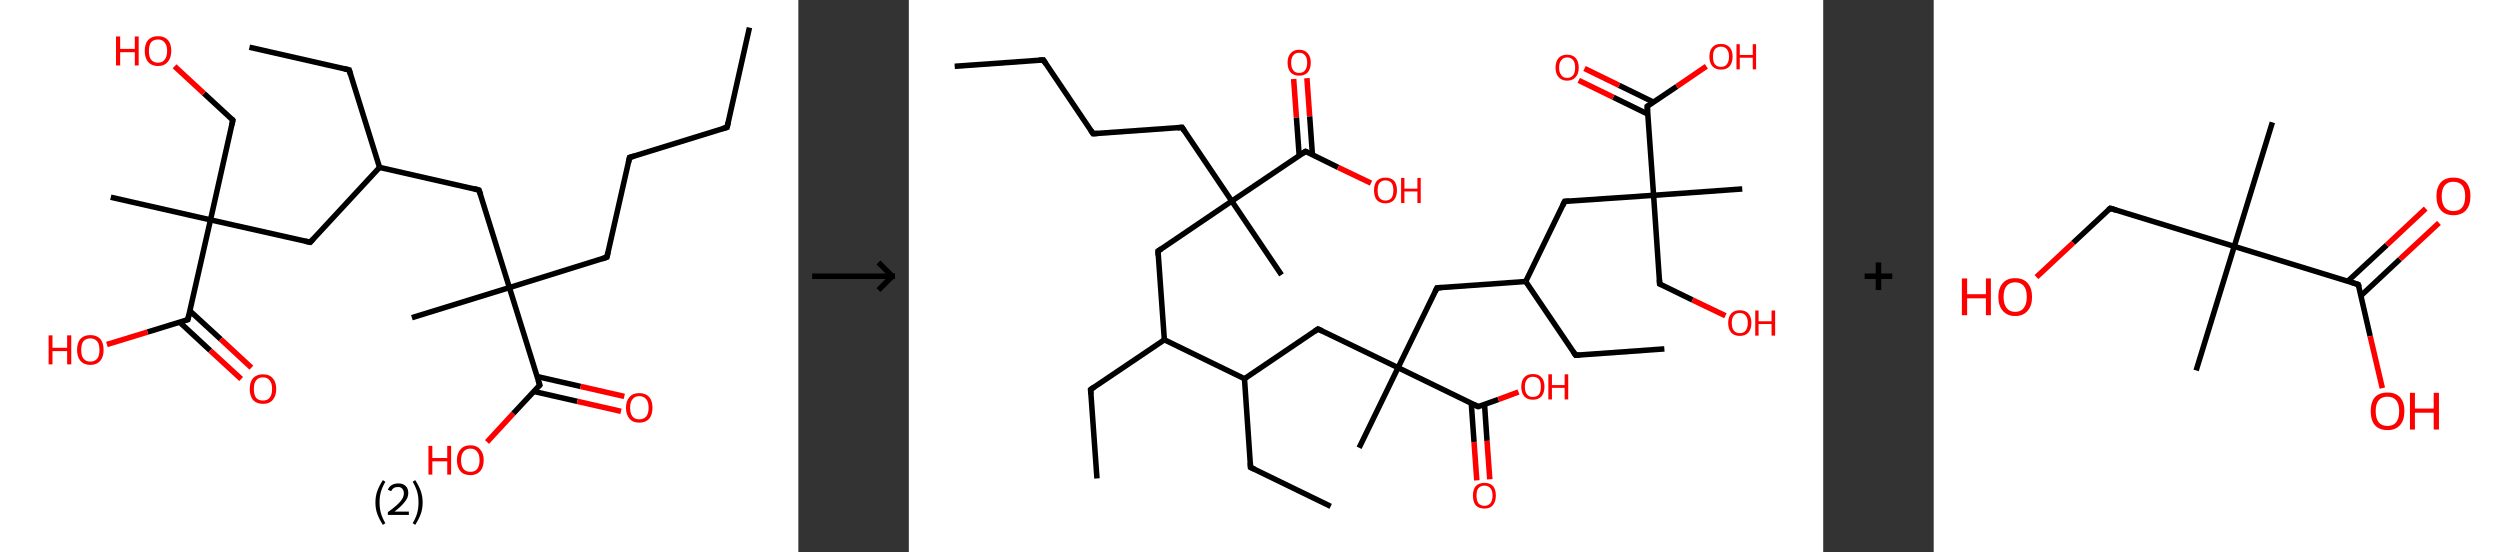 <?xml version='1.0' encoding='ASCII' standalone='yes'?>
<svg xmlns="http://www.w3.org/2000/svg" xmlns:xlink="http://www.w3.org/1999/xlink" version="1.1" width="905.0px" viewBox="0 0 905.0 200.0" height="200.0px">
  <rect x="0" y="0" width="905.0" height="200.0" fill="#333333" stroke="none"/>
  <g>
    <g transform="translate(0, 0) scale(1 1) "><!-- END OF HEADER -->
<rect style="opacity:1.0;fill:#FFFFFF;stroke:none" width="289.0" height="200.0" x="0.0" y="0.0"> </rect>
<path class="bond-0 atom-0 atom-1" d="M 271.3,10.0 L 263.2,46.1" style="fill:none;fill-rule:evenodd;stroke:#000000;stroke-width:2.0px;stroke-linecap:butt;stroke-linejoin:miter;stroke-opacity:1"/>
<path class="bond-1 atom-1 atom-2" d="M 263.2,46.1 L 227.9,57.0" style="fill:none;fill-rule:evenodd;stroke:#000000;stroke-width:2.0px;stroke-linecap:butt;stroke-linejoin:miter;stroke-opacity:1"/>
<path class="bond-2 atom-2 atom-3" d="M 227.9,57.0 L 219.7,93.1" style="fill:none;fill-rule:evenodd;stroke:#000000;stroke-width:2.0px;stroke-linecap:butt;stroke-linejoin:miter;stroke-opacity:1"/>
<path class="bond-3 atom-3 atom-4" d="M 219.7,93.1 L 184.4,104.1" style="fill:none;fill-rule:evenodd;stroke:#000000;stroke-width:2.0px;stroke-linecap:butt;stroke-linejoin:miter;stroke-opacity:1"/>
<path class="bond-4 atom-4 atom-5" d="M 184.4,104.1 L 149.1,115.0" style="fill:none;fill-rule:evenodd;stroke:#000000;stroke-width:2.0px;stroke-linecap:butt;stroke-linejoin:miter;stroke-opacity:1"/>
<path class="bond-5 atom-4 atom-6" d="M 184.4,104.1 L 173.4,68.8" style="fill:none;fill-rule:evenodd;stroke:#000000;stroke-width:2.0px;stroke-linecap:butt;stroke-linejoin:miter;stroke-opacity:1"/>
<path class="bond-6 atom-6 atom-7" d="M 173.4,68.8 L 137.4,60.6" style="fill:none;fill-rule:evenodd;stroke:#000000;stroke-width:2.0px;stroke-linecap:butt;stroke-linejoin:miter;stroke-opacity:1"/>
<path class="bond-7 atom-7 atom-8" d="M 137.4,60.6 L 126.4,25.3" style="fill:none;fill-rule:evenodd;stroke:#000000;stroke-width:2.0px;stroke-linecap:butt;stroke-linejoin:miter;stroke-opacity:1"/>
<path class="bond-8 atom-8 atom-9" d="M 126.4,25.3 L 90.3,17.1" style="fill:none;fill-rule:evenodd;stroke:#000000;stroke-width:2.0px;stroke-linecap:butt;stroke-linejoin:miter;stroke-opacity:1"/>
<path class="bond-9 atom-7 atom-10" d="M 137.4,60.6 L 112.3,87.7" style="fill:none;fill-rule:evenodd;stroke:#000000;stroke-width:2.0px;stroke-linecap:butt;stroke-linejoin:miter;stroke-opacity:1"/>
<path class="bond-10 atom-10 atom-11" d="M 112.3,87.7 L 76.2,79.6" style="fill:none;fill-rule:evenodd;stroke:#000000;stroke-width:2.0px;stroke-linecap:butt;stroke-linejoin:miter;stroke-opacity:1"/>
<path class="bond-11 atom-11 atom-12" d="M 76.2,79.6 L 40.1,71.4" style="fill:none;fill-rule:evenodd;stroke:#000000;stroke-width:2.0px;stroke-linecap:butt;stroke-linejoin:miter;stroke-opacity:1"/>
<path class="bond-12 atom-11 atom-13" d="M 76.2,79.6 L 84.3,43.5" style="fill:none;fill-rule:evenodd;stroke:#000000;stroke-width:2.0px;stroke-linecap:butt;stroke-linejoin:miter;stroke-opacity:1"/>
<path class="bond-13 atom-13 atom-14" d="M 84.3,43.5 L 73.8,33.8" style="fill:none;fill-rule:evenodd;stroke:#000000;stroke-width:2.0px;stroke-linecap:butt;stroke-linejoin:miter;stroke-opacity:1"/>
<path class="bond-13 atom-13 atom-14" d="M 73.8,33.8 L 63.2,24.0" style="fill:none;fill-rule:evenodd;stroke:#FF0000;stroke-width:2.0px;stroke-linecap:butt;stroke-linejoin:miter;stroke-opacity:1"/>
<path class="bond-14 atom-11 atom-15" d="M 76.2,79.6 L 68.0,115.7" style="fill:none;fill-rule:evenodd;stroke:#000000;stroke-width:2.0px;stroke-linecap:butt;stroke-linejoin:miter;stroke-opacity:1"/>
<path class="bond-15 atom-15 atom-16" d="M 65.0,116.6 L 76.1,126.9" style="fill:none;fill-rule:evenodd;stroke:#000000;stroke-width:2.0px;stroke-linecap:butt;stroke-linejoin:miter;stroke-opacity:1"/>
<path class="bond-15 atom-15 atom-16" d="M 76.1,126.9 L 87.3,137.2" style="fill:none;fill-rule:evenodd;stroke:#FF0000;stroke-width:2.0px;stroke-linecap:butt;stroke-linejoin:miter;stroke-opacity:1"/>
<path class="bond-15 atom-15 atom-16" d="M 68.7,112.5 L 79.9,122.8" style="fill:none;fill-rule:evenodd;stroke:#000000;stroke-width:2.0px;stroke-linecap:butt;stroke-linejoin:miter;stroke-opacity:1"/>
<path class="bond-15 atom-15 atom-16" d="M 79.9,122.8 L 91.0,133.1" style="fill:none;fill-rule:evenodd;stroke:#FF0000;stroke-width:2.0px;stroke-linecap:butt;stroke-linejoin:miter;stroke-opacity:1"/>
<path class="bond-16 atom-15 atom-17" d="M 68.0,115.7 L 53.4,120.2" style="fill:none;fill-rule:evenodd;stroke:#000000;stroke-width:2.0px;stroke-linecap:butt;stroke-linejoin:miter;stroke-opacity:1"/>
<path class="bond-16 atom-15 atom-17" d="M 53.4,120.2 L 38.7,124.7" style="fill:none;fill-rule:evenodd;stroke:#FF0000;stroke-width:2.0px;stroke-linecap:butt;stroke-linejoin:miter;stroke-opacity:1"/>
<path class="bond-17 atom-4 atom-18" d="M 184.4,104.1 L 195.4,139.4" style="fill:none;fill-rule:evenodd;stroke:#000000;stroke-width:2.0px;stroke-linecap:butt;stroke-linejoin:miter;stroke-opacity:1"/>
<path class="bond-18 atom-18 atom-19" d="M 193.2,141.7 L 209.0,145.3" style="fill:none;fill-rule:evenodd;stroke:#000000;stroke-width:2.0px;stroke-linecap:butt;stroke-linejoin:miter;stroke-opacity:1"/>
<path class="bond-18 atom-18 atom-19" d="M 209.0,145.3 L 224.8,148.9" style="fill:none;fill-rule:evenodd;stroke:#FF0000;stroke-width:2.0px;stroke-linecap:butt;stroke-linejoin:miter;stroke-opacity:1"/>
<path class="bond-18 atom-18 atom-19" d="M 194.4,136.3 L 210.2,139.9" style="fill:none;fill-rule:evenodd;stroke:#000000;stroke-width:2.0px;stroke-linecap:butt;stroke-linejoin:miter;stroke-opacity:1"/>
<path class="bond-18 atom-18 atom-19" d="M 210.2,139.9 L 226.0,143.5" style="fill:none;fill-rule:evenodd;stroke:#FF0000;stroke-width:2.0px;stroke-linecap:butt;stroke-linejoin:miter;stroke-opacity:1"/>
<path class="bond-19 atom-18 atom-20" d="M 195.4,139.4 L 185.8,149.7" style="fill:none;fill-rule:evenodd;stroke:#000000;stroke-width:2.0px;stroke-linecap:butt;stroke-linejoin:miter;stroke-opacity:1"/>
<path class="bond-19 atom-18 atom-20" d="M 185.8,149.7 L 176.3,160.0" style="fill:none;fill-rule:evenodd;stroke:#FF0000;stroke-width:2.0px;stroke-linecap:butt;stroke-linejoin:miter;stroke-opacity:1"/>
<path d="M 263.6,44.3 L 263.2,46.1 L 261.4,46.6" style="fill:none;stroke:#000000;stroke-width:2.0px;stroke-linecap:butt;stroke-linejoin:miter;stroke-opacity:1;"/>
<path d="M 229.6,56.5 L 227.9,57.0 L 227.5,58.8" style="fill:none;stroke:#000000;stroke-width:2.0px;stroke-linecap:butt;stroke-linejoin:miter;stroke-opacity:1;"/>
<path d="M 220.1,91.3 L 219.7,93.1 L 217.9,93.7" style="fill:none;stroke:#000000;stroke-width:2.0px;stroke-linecap:butt;stroke-linejoin:miter;stroke-opacity:1;"/>
<path d="M 174.0,70.5 L 173.4,68.8 L 171.6,68.3" style="fill:none;stroke:#000000;stroke-width:2.0px;stroke-linecap:butt;stroke-linejoin:miter;stroke-opacity:1;"/>
<path d="M 126.9,27.0 L 126.4,25.3 L 124.6,24.9" style="fill:none;stroke:#000000;stroke-width:2.0px;stroke-linecap:butt;stroke-linejoin:miter;stroke-opacity:1;"/>
<path d="M 113.5,86.4 L 112.3,87.7 L 110.4,87.3" style="fill:none;stroke:#000000;stroke-width:2.0px;stroke-linecap:butt;stroke-linejoin:miter;stroke-opacity:1;"/>
<path d="M 83.9,45.3 L 84.3,43.5 L 83.8,43.0" style="fill:none;stroke:#000000;stroke-width:2.0px;stroke-linecap:butt;stroke-linejoin:miter;stroke-opacity:1;"/>
<path d="M 68.4,113.9 L 68.0,115.7 L 67.3,115.9" style="fill:none;stroke:#000000;stroke-width:2.0px;stroke-linecap:butt;stroke-linejoin:miter;stroke-opacity:1;"/>
<path d="M 194.8,137.6 L 195.4,139.4 L 194.9,139.9" style="fill:none;stroke:#000000;stroke-width:2.0px;stroke-linecap:butt;stroke-linejoin:miter;stroke-opacity:1;"/>
<path class="atom-14" d="M 42.0 13.2 L 43.5 13.2 L 43.5 17.7 L 48.8 17.7 L 48.8 13.2 L 50.2 13.2 L 50.2 23.7 L 48.8 23.7 L 48.8 18.9 L 43.5 18.9 L 43.5 23.7 L 42.0 23.7 L 42.0 13.2 " fill="#FF0000"/>
<path class="atom-14" d="M 52.4 18.4 Q 52.4 15.9, 53.6 14.5 Q 54.9 13.1, 57.2 13.1 Q 59.5 13.1, 60.8 14.5 Q 62.0 15.9, 62.0 18.4 Q 62.0 21.0, 60.7 22.4 Q 59.5 23.9, 57.2 23.9 Q 54.9 23.9, 53.6 22.4 Q 52.4 21.0, 52.4 18.4 M 57.2 22.7 Q 58.8 22.7, 59.6 21.6 Q 60.5 20.5, 60.5 18.4 Q 60.5 16.4, 59.6 15.4 Q 58.8 14.3, 57.2 14.3 Q 55.6 14.3, 54.7 15.3 Q 53.9 16.4, 53.9 18.4 Q 53.9 20.6, 54.7 21.6 Q 55.6 22.7, 57.2 22.7 " fill="#FF0000"/>
<path class="atom-16" d="M 90.4 140.8 Q 90.4 138.3, 91.6 136.9 Q 92.9 135.5, 95.2 135.5 Q 97.5 135.5, 98.7 136.9 Q 100.0 138.3, 100.0 140.8 Q 100.0 143.3, 98.7 144.8 Q 97.5 146.2, 95.2 146.2 Q 92.9 146.2, 91.6 144.8 Q 90.4 143.3, 90.4 140.8 M 95.2 145.0 Q 96.8 145.0, 97.6 144.0 Q 98.5 142.9, 98.5 140.8 Q 98.5 138.7, 97.6 137.7 Q 96.8 136.6, 95.2 136.6 Q 93.6 136.6, 92.7 137.7 Q 91.9 138.7, 91.9 140.8 Q 91.9 142.9, 92.7 144.0 Q 93.6 145.0, 95.2 145.0 " fill="#FF0000"/>
<path class="atom-17" d="M 17.6 121.4 L 19.0 121.4 L 19.0 125.9 L 24.3 125.9 L 24.3 121.4 L 25.8 121.4 L 25.8 131.9 L 24.3 131.9 L 24.3 127.1 L 19.0 127.1 L 19.0 131.9 L 17.6 131.9 L 17.6 121.4 " fill="#FF0000"/>
<path class="atom-17" d="M 27.9 126.7 Q 27.9 124.1, 29.1 122.7 Q 30.4 121.3, 32.7 121.3 Q 35.0 121.3, 36.3 122.7 Q 37.5 124.1, 37.5 126.7 Q 37.5 129.2, 36.3 130.6 Q 35.0 132.1, 32.7 132.1 Q 30.4 132.1, 29.1 130.6 Q 27.9 129.2, 27.9 126.7 M 32.7 130.9 Q 34.3 130.9, 35.2 129.8 Q 36.0 128.8, 36.0 126.7 Q 36.0 124.6, 35.2 123.6 Q 34.3 122.5, 32.7 122.5 Q 31.1 122.5, 30.2 123.5 Q 29.4 124.6, 29.4 126.7 Q 29.4 128.8, 30.2 129.8 Q 31.1 130.9, 32.7 130.9 " fill="#FF0000"/>
<path class="atom-19" d="M 226.6 147.6 Q 226.6 145.1, 227.9 143.7 Q 229.1 142.3, 231.4 142.3 Q 233.7 142.3, 235.0 143.7 Q 236.2 145.1, 236.2 147.6 Q 236.2 150.1, 235.0 151.6 Q 233.7 153.0, 231.4 153.0 Q 229.1 153.0, 227.9 151.6 Q 226.6 150.1, 226.6 147.6 M 231.4 151.8 Q 233.0 151.8, 233.9 150.8 Q 234.8 149.7, 234.8 147.6 Q 234.8 145.5, 233.9 144.5 Q 233.0 143.4, 231.4 143.4 Q 229.8 143.4, 229.0 144.5 Q 228.1 145.5, 228.1 147.6 Q 228.1 149.7, 229.0 150.8 Q 229.8 151.8, 231.4 151.8 " fill="#FF0000"/>
<path class="atom-20" d="M 155.1 161.4 L 156.5 161.4 L 156.5 165.8 L 161.9 165.8 L 161.9 161.4 L 163.3 161.4 L 163.3 171.8 L 161.9 171.8 L 161.9 167.0 L 156.5 167.0 L 156.5 171.8 L 155.1 171.8 L 155.1 161.4 " fill="#FF0000"/>
<path class="atom-20" d="M 165.4 166.6 Q 165.4 164.1, 166.7 162.7 Q 167.9 161.2, 170.3 161.2 Q 172.6 161.2, 173.8 162.7 Q 175.1 164.1, 175.1 166.6 Q 175.1 169.1, 173.8 170.6 Q 172.5 172.0, 170.3 172.0 Q 167.9 172.0, 166.7 170.6 Q 165.4 169.1, 165.4 166.6 M 170.3 170.8 Q 171.9 170.8, 172.7 169.8 Q 173.6 168.7, 173.6 166.6 Q 173.6 164.5, 172.7 163.5 Q 171.9 162.4, 170.3 162.4 Q 168.7 162.4, 167.8 163.5 Q 166.9 164.5, 166.9 166.6 Q 166.9 168.7, 167.8 169.8 Q 168.7 170.8, 170.3 170.8 " fill="#FF0000"/>
<path class="legend" d="M 135.9 181.9 Q 135.9 179.6, 136.6 177.7 Q 137.3 175.8, 138.6 173.8 L 139.5 174.4 Q 138.4 176.3, 137.9 178.0 Q 137.4 179.7, 137.4 181.9 Q 137.4 184.0, 137.9 185.8 Q 138.4 187.5, 139.5 189.4 L 138.6 190.0 Q 137.3 188.0, 136.6 186.1 Q 135.9 184.2, 135.9 181.9 " fill="#000000"/>
<path class="legend" d="M 140.4 177.3 Q 140.8 176.2, 141.8 175.6 Q 142.8 175.0, 144.2 175.0 Q 145.9 175.0, 146.8 175.9 Q 147.8 176.8, 147.8 178.5 Q 147.8 180.2, 146.5 181.7 Q 145.3 183.3, 142.8 185.2 L 148.0 185.2 L 148.0 186.4 L 140.4 186.4 L 140.4 185.4 Q 142.5 183.9, 143.7 182.8 Q 145.0 181.6, 145.6 180.6 Q 146.2 179.6, 146.2 178.6 Q 146.2 177.5, 145.6 176.9 Q 145.1 176.3, 144.2 176.3 Q 143.2 176.3, 142.6 176.6 Q 142.0 177.0, 141.6 177.8 L 140.4 177.3 " fill="#000000"/>
<path class="legend" d="M 153.0 181.9 Q 153.0 184.2, 152.3 186.1 Q 151.6 188.0, 150.3 190.0 L 149.4 189.4 Q 150.5 187.5, 151.0 185.8 Q 151.5 184.0, 151.5 181.9 Q 151.5 179.7, 151.0 178.0 Q 150.5 176.3, 149.4 174.4 L 150.3 173.8 Q 151.6 175.8, 152.3 177.7 Q 153.0 179.6, 153.0 181.9 " fill="#000000"/>
</g>
    <g transform="translate(289.0, 0) scale(1 1) "><line x1="5" y1="100" x2="35" y2="100" style="stroke:rgb(0,0,0);stroke-width:2"/>
  <line x1="34" y1="100" x2="29" y2="95" style="stroke:rgb(0,0,0);stroke-width:2"/>
  <line x1="34" y1="100" x2="29" y2="105" style="stroke:rgb(0,0,0);stroke-width:2"/>
</g>
    <g transform="translate(329.0, 0) scale(1 1) "><!-- END OF HEADER -->
<rect style="opacity:1.0;fill:#FFFFFF;stroke:none" width="331.0" height="200.0" x="0.0" y="0.0"> </rect>
<path class="bond-0 atom-0 atom-1" d="M 16.6,24.0 L 48.7,21.7" style="fill:none;fill-rule:evenodd;stroke:#000000;stroke-width:2.0px;stroke-linecap:butt;stroke-linejoin:miter;stroke-opacity:1"/>
<path class="bond-1 atom-1 atom-2" d="M 48.7,21.7 L 66.7,48.4" style="fill:none;fill-rule:evenodd;stroke:#000000;stroke-width:2.0px;stroke-linecap:butt;stroke-linejoin:miter;stroke-opacity:1"/>
<path class="bond-2 atom-2 atom-3" d="M 66.7,48.4 L 98.9,46.1" style="fill:none;fill-rule:evenodd;stroke:#000000;stroke-width:2.0px;stroke-linecap:butt;stroke-linejoin:miter;stroke-opacity:1"/>
<path class="bond-3 atom-3 atom-4" d="M 98.9,46.1 L 116.9,72.8" style="fill:none;fill-rule:evenodd;stroke:#000000;stroke-width:2.0px;stroke-linecap:butt;stroke-linejoin:miter;stroke-opacity:1"/>
<path class="bond-4 atom-4 atom-5" d="M 116.9,72.8 L 134.9,99.5" style="fill:none;fill-rule:evenodd;stroke:#000000;stroke-width:2.0px;stroke-linecap:butt;stroke-linejoin:miter;stroke-opacity:1"/>
<path class="bond-5 atom-4 atom-6" d="M 116.9,72.8 L 90.2,90.9" style="fill:none;fill-rule:evenodd;stroke:#000000;stroke-width:2.0px;stroke-linecap:butt;stroke-linejoin:miter;stroke-opacity:1"/>
<path class="bond-6 atom-6 atom-7" d="M 90.2,90.9 L 92.5,123.0" style="fill:none;fill-rule:evenodd;stroke:#000000;stroke-width:2.0px;stroke-linecap:butt;stroke-linejoin:miter;stroke-opacity:1"/>
<path class="bond-7 atom-7 atom-8" d="M 92.5,123.0 L 65.8,141.0" style="fill:none;fill-rule:evenodd;stroke:#000000;stroke-width:2.0px;stroke-linecap:butt;stroke-linejoin:miter;stroke-opacity:1"/>
<path class="bond-8 atom-8 atom-9" d="M 65.8,141.0 L 68.1,173.2" style="fill:none;fill-rule:evenodd;stroke:#000000;stroke-width:2.0px;stroke-linecap:butt;stroke-linejoin:miter;stroke-opacity:1"/>
<path class="bond-9 atom-7 atom-10" d="M 92.5,123.0 L 121.5,137.1" style="fill:none;fill-rule:evenodd;stroke:#000000;stroke-width:2.0px;stroke-linecap:butt;stroke-linejoin:miter;stroke-opacity:1"/>
<path class="bond-10 atom-10 atom-11" d="M 121.5,137.1 L 123.7,169.2" style="fill:none;fill-rule:evenodd;stroke:#000000;stroke-width:2.0px;stroke-linecap:butt;stroke-linejoin:miter;stroke-opacity:1"/>
<path class="bond-11 atom-11 atom-12" d="M 123.7,169.2 L 152.7,183.3" style="fill:none;fill-rule:evenodd;stroke:#000000;stroke-width:2.0px;stroke-linecap:butt;stroke-linejoin:miter;stroke-opacity:1"/>
<path class="bond-12 atom-10 atom-13" d="M 121.5,137.1 L 148.1,119.1" style="fill:none;fill-rule:evenodd;stroke:#000000;stroke-width:2.0px;stroke-linecap:butt;stroke-linejoin:miter;stroke-opacity:1"/>
<path class="bond-13 atom-13 atom-14" d="M 148.1,119.1 L 177.1,133.1" style="fill:none;fill-rule:evenodd;stroke:#000000;stroke-width:2.0px;stroke-linecap:butt;stroke-linejoin:miter;stroke-opacity:1"/>
<path class="bond-14 atom-14 atom-15" d="M 177.1,133.1 L 163.0,162.1" style="fill:none;fill-rule:evenodd;stroke:#000000;stroke-width:2.0px;stroke-linecap:butt;stroke-linejoin:miter;stroke-opacity:1"/>
<path class="bond-15 atom-14 atom-16" d="M 177.1,133.1 L 191.2,104.2" style="fill:none;fill-rule:evenodd;stroke:#000000;stroke-width:2.0px;stroke-linecap:butt;stroke-linejoin:miter;stroke-opacity:1"/>
<path class="bond-16 atom-16 atom-17" d="M 191.2,104.2 L 223.3,101.9" style="fill:none;fill-rule:evenodd;stroke:#000000;stroke-width:2.0px;stroke-linecap:butt;stroke-linejoin:miter;stroke-opacity:1"/>
<path class="bond-17 atom-17 atom-18" d="M 223.3,101.9 L 241.4,128.6" style="fill:none;fill-rule:evenodd;stroke:#000000;stroke-width:2.0px;stroke-linecap:butt;stroke-linejoin:miter;stroke-opacity:1"/>
<path class="bond-18 atom-18 atom-19" d="M 241.4,128.6 L 273.5,126.3" style="fill:none;fill-rule:evenodd;stroke:#000000;stroke-width:2.0px;stroke-linecap:butt;stroke-linejoin:miter;stroke-opacity:1"/>
<path class="bond-19 atom-17 atom-20" d="M 223.3,101.9 L 237.4,72.9" style="fill:none;fill-rule:evenodd;stroke:#000000;stroke-width:2.0px;stroke-linecap:butt;stroke-linejoin:miter;stroke-opacity:1"/>
<path class="bond-20 atom-20 atom-21" d="M 237.4,72.9 L 269.6,70.7" style="fill:none;fill-rule:evenodd;stroke:#000000;stroke-width:2.0px;stroke-linecap:butt;stroke-linejoin:miter;stroke-opacity:1"/>
<path class="bond-21 atom-21 atom-22" d="M 269.6,70.7 L 301.7,68.4" style="fill:none;fill-rule:evenodd;stroke:#000000;stroke-width:2.0px;stroke-linecap:butt;stroke-linejoin:miter;stroke-opacity:1"/>
<path class="bond-22 atom-21 atom-23" d="M 269.6,70.7 L 271.8,102.8" style="fill:none;fill-rule:evenodd;stroke:#000000;stroke-width:2.0px;stroke-linecap:butt;stroke-linejoin:miter;stroke-opacity:1"/>
<path class="bond-23 atom-23 atom-24" d="M 271.8,102.8 L 283.7,108.6" style="fill:none;fill-rule:evenodd;stroke:#000000;stroke-width:2.0px;stroke-linecap:butt;stroke-linejoin:miter;stroke-opacity:1"/>
<path class="bond-23 atom-23 atom-24" d="M 283.7,108.6 L 295.6,114.3" style="fill:none;fill-rule:evenodd;stroke:#FF0000;stroke-width:2.0px;stroke-linecap:butt;stroke-linejoin:miter;stroke-opacity:1"/>
<path class="bond-24 atom-21 atom-25" d="M 269.6,70.7 L 267.3,38.5" style="fill:none;fill-rule:evenodd;stroke:#000000;stroke-width:2.0px;stroke-linecap:butt;stroke-linejoin:miter;stroke-opacity:1"/>
<path class="bond-25 atom-25 atom-26" d="M 269.6,37.0 L 257.1,30.9" style="fill:none;fill-rule:evenodd;stroke:#000000;stroke-width:2.0px;stroke-linecap:butt;stroke-linejoin:miter;stroke-opacity:1"/>
<path class="bond-25 atom-25 atom-26" d="M 257.1,30.9 L 244.6,24.8" style="fill:none;fill-rule:evenodd;stroke:#FF0000;stroke-width:2.0px;stroke-linecap:butt;stroke-linejoin:miter;stroke-opacity:1"/>
<path class="bond-25 atom-25 atom-26" d="M 267.5,41.3 L 255.0,35.2" style="fill:none;fill-rule:evenodd;stroke:#000000;stroke-width:2.0px;stroke-linecap:butt;stroke-linejoin:miter;stroke-opacity:1"/>
<path class="bond-25 atom-25 atom-26" d="M 255.0,35.2 L 242.5,29.1" style="fill:none;fill-rule:evenodd;stroke:#FF0000;stroke-width:2.0px;stroke-linecap:butt;stroke-linejoin:miter;stroke-opacity:1"/>
<path class="bond-26 atom-25 atom-27" d="M 267.3,38.5 L 278.0,31.3" style="fill:none;fill-rule:evenodd;stroke:#000000;stroke-width:2.0px;stroke-linecap:butt;stroke-linejoin:miter;stroke-opacity:1"/>
<path class="bond-26 atom-25 atom-27" d="M 278.0,31.3 L 288.7,24.0" style="fill:none;fill-rule:evenodd;stroke:#FF0000;stroke-width:2.0px;stroke-linecap:butt;stroke-linejoin:miter;stroke-opacity:1"/>
<path class="bond-27 atom-14 atom-28" d="M 177.1,133.1 L 206.1,147.2" style="fill:none;fill-rule:evenodd;stroke:#000000;stroke-width:2.0px;stroke-linecap:butt;stroke-linejoin:miter;stroke-opacity:1"/>
<path class="bond-28 atom-28 atom-29" d="M 203.6,146.0 L 204.6,160.0" style="fill:none;fill-rule:evenodd;stroke:#000000;stroke-width:2.0px;stroke-linecap:butt;stroke-linejoin:miter;stroke-opacity:1"/>
<path class="bond-28 atom-28 atom-29" d="M 204.6,160.0 L 205.6,173.9" style="fill:none;fill-rule:evenodd;stroke:#FF0000;stroke-width:2.0px;stroke-linecap:butt;stroke-linejoin:miter;stroke-opacity:1"/>
<path class="bond-28 atom-28 atom-29" d="M 208.4,146.4 L 209.3,159.6" style="fill:none;fill-rule:evenodd;stroke:#000000;stroke-width:2.0px;stroke-linecap:butt;stroke-linejoin:miter;stroke-opacity:1"/>
<path class="bond-28 atom-28 atom-29" d="M 209.3,159.6 L 210.3,173.5" style="fill:none;fill-rule:evenodd;stroke:#FF0000;stroke-width:2.0px;stroke-linecap:butt;stroke-linejoin:miter;stroke-opacity:1"/>
<path class="bond-29 atom-28 atom-30" d="M 206.1,147.2 L 213.4,144.6" style="fill:none;fill-rule:evenodd;stroke:#000000;stroke-width:2.0px;stroke-linecap:butt;stroke-linejoin:miter;stroke-opacity:1"/>
<path class="bond-29 atom-28 atom-30" d="M 213.4,144.6 L 220.7,141.9" style="fill:none;fill-rule:evenodd;stroke:#FF0000;stroke-width:2.0px;stroke-linecap:butt;stroke-linejoin:miter;stroke-opacity:1"/>
<path class="bond-30 atom-4 atom-31" d="M 116.9,72.8 L 143.6,54.8" style="fill:none;fill-rule:evenodd;stroke:#000000;stroke-width:2.0px;stroke-linecap:butt;stroke-linejoin:miter;stroke-opacity:1"/>
<path class="bond-31 atom-31 atom-32" d="M 146.1,56.0 L 145.1,42.1" style="fill:none;fill-rule:evenodd;stroke:#000000;stroke-width:2.0px;stroke-linecap:butt;stroke-linejoin:miter;stroke-opacity:1"/>
<path class="bond-31 atom-31 atom-32" d="M 145.1,42.1 L 144.1,28.3" style="fill:none;fill-rule:evenodd;stroke:#FF0000;stroke-width:2.0px;stroke-linecap:butt;stroke-linejoin:miter;stroke-opacity:1"/>
<path class="bond-31 atom-31 atom-32" d="M 141.3,56.3 L 140.3,42.5" style="fill:none;fill-rule:evenodd;stroke:#000000;stroke-width:2.0px;stroke-linecap:butt;stroke-linejoin:miter;stroke-opacity:1"/>
<path class="bond-31 atom-31 atom-32" d="M 140.3,42.5 L 139.3,28.6" style="fill:none;fill-rule:evenodd;stroke:#FF0000;stroke-width:2.0px;stroke-linecap:butt;stroke-linejoin:miter;stroke-opacity:1"/>
<path class="bond-32 atom-31 atom-33" d="M 143.6,54.8 L 155.4,60.6" style="fill:none;fill-rule:evenodd;stroke:#000000;stroke-width:2.0px;stroke-linecap:butt;stroke-linejoin:miter;stroke-opacity:1"/>
<path class="bond-32 atom-31 atom-33" d="M 155.4,60.6 L 167.3,66.3" style="fill:none;fill-rule:evenodd;stroke:#FF0000;stroke-width:2.0px;stroke-linecap:butt;stroke-linejoin:miter;stroke-opacity:1"/>
<path d="M 47.1,21.8 L 48.7,21.7 L 49.6,23.1" style="fill:none;stroke:#000000;stroke-width:2.0px;stroke-linecap:butt;stroke-linejoin:miter;stroke-opacity:1;"/>
<path d="M 65.8,47.1 L 66.7,48.4 L 68.3,48.3" style="fill:none;stroke:#000000;stroke-width:2.0px;stroke-linecap:butt;stroke-linejoin:miter;stroke-opacity:1;"/>
<path d="M 97.2,46.3 L 98.9,46.1 L 99.8,47.5" style="fill:none;stroke:#000000;stroke-width:2.0px;stroke-linecap:butt;stroke-linejoin:miter;stroke-opacity:1;"/>
<path d="M 91.5,90.0 L 90.2,90.9 L 90.3,92.5" style="fill:none;stroke:#000000;stroke-width:2.0px;stroke-linecap:butt;stroke-linejoin:miter;stroke-opacity:1;"/>
<path d="M 67.1,140.1 L 65.8,141.0 L 65.9,142.7" style="fill:none;stroke:#000000;stroke-width:2.0px;stroke-linecap:butt;stroke-linejoin:miter;stroke-opacity:1;"/>
<path d="M 123.6,167.6 L 123.7,169.2 L 125.2,169.9" style="fill:none;stroke:#000000;stroke-width:2.0px;stroke-linecap:butt;stroke-linejoin:miter;stroke-opacity:1;"/>
<path d="M 146.8,120.0 L 148.1,119.1 L 149.6,119.8" style="fill:none;stroke:#000000;stroke-width:2.0px;stroke-linecap:butt;stroke-linejoin:miter;stroke-opacity:1;"/>
<path d="M 190.5,105.6 L 191.2,104.2 L 192.8,104.1" style="fill:none;stroke:#000000;stroke-width:2.0px;stroke-linecap:butt;stroke-linejoin:miter;stroke-opacity:1;"/>
<path d="M 240.5,127.3 L 241.4,128.6 L 243.0,128.5" style="fill:none;stroke:#000000;stroke-width:2.0px;stroke-linecap:butt;stroke-linejoin:miter;stroke-opacity:1;"/>
<path d="M 236.7,74.4 L 237.4,72.9 L 239.0,72.8" style="fill:none;stroke:#000000;stroke-width:2.0px;stroke-linecap:butt;stroke-linejoin:miter;stroke-opacity:1;"/>
<path d="M 271.7,101.2 L 271.8,102.8 L 272.4,103.1" style="fill:none;stroke:#000000;stroke-width:2.0px;stroke-linecap:butt;stroke-linejoin:miter;stroke-opacity:1;"/>
<path d="M 267.4,40.1 L 267.3,38.5 L 267.8,38.2" style="fill:none;stroke:#000000;stroke-width:2.0px;stroke-linecap:butt;stroke-linejoin:miter;stroke-opacity:1;"/>
<path d="M 204.6,146.5 L 206.1,147.2 L 206.4,147.1" style="fill:none;stroke:#000000;stroke-width:2.0px;stroke-linecap:butt;stroke-linejoin:miter;stroke-opacity:1;"/>
<path d="M 142.2,55.7 L 143.6,54.8 L 144.2,55.1" style="fill:none;stroke:#000000;stroke-width:2.0px;stroke-linecap:butt;stroke-linejoin:miter;stroke-opacity:1;"/>
<path class="atom-24" d="M 296.6 116.9 Q 296.6 114.7, 297.7 113.5 Q 298.8 112.3, 300.8 112.3 Q 302.8 112.3, 303.9 113.5 Q 305.0 114.7, 305.0 116.9 Q 305.0 119.1, 303.9 120.4 Q 302.8 121.6, 300.8 121.6 Q 298.8 121.6, 297.7 120.4 Q 296.6 119.1, 296.6 116.9 M 300.8 120.6 Q 302.2 120.6, 302.9 119.7 Q 303.7 118.7, 303.7 116.9 Q 303.7 115.1, 302.9 114.2 Q 302.2 113.3, 300.8 113.3 Q 299.4 113.3, 298.7 114.2 Q 297.9 115.1, 297.9 116.9 Q 297.9 118.8, 298.7 119.7 Q 299.4 120.6, 300.8 120.6 " fill="#FF0000"/>
<path class="atom-24" d="M 306.4 112.4 L 307.6 112.4 L 307.6 116.3 L 312.3 116.3 L 312.3 112.4 L 313.6 112.4 L 313.6 121.5 L 312.3 121.5 L 312.3 117.3 L 307.6 117.3 L 307.6 121.5 L 306.4 121.5 L 306.4 112.4 " fill="#FF0000"/>
<path class="atom-26" d="M 234.1 24.5 Q 234.1 22.3, 235.2 21.0 Q 236.3 19.8, 238.3 19.8 Q 240.3 19.8, 241.4 21.0 Q 242.5 22.3, 242.5 24.5 Q 242.5 26.7, 241.4 27.9 Q 240.3 29.2, 238.3 29.2 Q 236.3 29.2, 235.2 27.9 Q 234.1 26.7, 234.1 24.5 M 238.3 28.2 Q 239.7 28.2, 240.5 27.2 Q 241.2 26.3, 241.2 24.5 Q 241.2 22.7, 240.5 21.8 Q 239.7 20.8, 238.3 20.8 Q 236.9 20.8, 236.2 21.8 Q 235.4 22.7, 235.4 24.5 Q 235.4 26.3, 236.2 27.2 Q 236.9 28.2, 238.3 28.2 " fill="#FF0000"/>
<path class="atom-27" d="M 289.8 20.5 Q 289.8 18.3, 290.9 17.1 Q 291.9 15.9, 294.0 15.9 Q 296.0 15.9, 297.1 17.1 Q 298.2 18.3, 298.2 20.5 Q 298.2 22.7, 297.1 24.0 Q 296.0 25.2, 294.0 25.2 Q 292.0 25.2, 290.9 24.0 Q 289.8 22.7, 289.8 20.5 M 294.0 24.2 Q 295.4 24.2, 296.1 23.3 Q 296.9 22.3, 296.9 20.5 Q 296.9 18.7, 296.1 17.8 Q 295.4 16.9, 294.0 16.9 Q 292.6 16.9, 291.8 17.8 Q 291.1 18.7, 291.1 20.5 Q 291.1 22.4, 291.8 23.3 Q 292.6 24.2, 294.0 24.2 " fill="#FF0000"/>
<path class="atom-27" d="M 299.6 16.0 L 300.8 16.0 L 300.8 19.9 L 305.5 19.9 L 305.5 16.0 L 306.7 16.0 L 306.7 25.1 L 305.5 25.1 L 305.5 20.9 L 300.8 20.9 L 300.8 25.1 L 299.6 25.1 L 299.6 16.0 " fill="#FF0000"/>
<path class="atom-29" d="M 204.2 179.4 Q 204.2 177.2, 205.2 176.0 Q 206.3 174.8, 208.4 174.8 Q 210.4 174.8, 211.5 176.0 Q 212.5 177.2, 212.5 179.4 Q 212.5 181.6, 211.4 182.9 Q 210.4 184.1, 208.4 184.1 Q 206.3 184.1, 205.2 182.9 Q 204.2 181.6, 204.2 179.4 M 208.4 183.1 Q 209.7 183.1, 210.5 182.2 Q 211.3 181.2, 211.3 179.4 Q 211.3 177.6, 210.5 176.7 Q 209.7 175.8, 208.4 175.8 Q 207.0 175.8, 206.2 176.7 Q 205.5 177.6, 205.5 179.4 Q 205.5 181.2, 206.2 182.2 Q 207.0 183.1, 208.4 183.1 " fill="#FF0000"/>
<path class="atom-30" d="M 221.7 140.0 Q 221.7 137.8, 222.8 136.6 Q 223.9 135.4, 225.9 135.4 Q 228.0 135.4, 229.0 136.6 Q 230.1 137.8, 230.1 140.0 Q 230.1 142.2, 229.0 143.5 Q 227.9 144.7, 225.9 144.7 Q 223.9 144.7, 222.8 143.5 Q 221.7 142.2, 221.7 140.0 M 225.9 143.7 Q 227.3 143.7, 228.1 142.8 Q 228.8 141.8, 228.8 140.0 Q 228.8 138.2, 228.1 137.3 Q 227.3 136.4, 225.9 136.4 Q 224.5 136.4, 223.8 137.3 Q 223.0 138.2, 223.0 140.0 Q 223.0 141.9, 223.8 142.8 Q 224.5 143.7, 225.9 143.7 " fill="#FF0000"/>
<path class="atom-30" d="M 231.5 135.5 L 232.8 135.5 L 232.8 139.4 L 237.4 139.4 L 237.4 135.5 L 238.7 135.5 L 238.7 144.6 L 237.4 144.6 L 237.4 140.4 L 232.8 140.4 L 232.8 144.6 L 231.5 144.6 L 231.5 135.5 " fill="#FF0000"/>
<path class="atom-32" d="M 137.1 22.7 Q 137.1 20.5, 138.2 19.3 Q 139.3 18.0, 141.3 18.0 Q 143.3 18.0, 144.4 19.3 Q 145.5 20.5, 145.5 22.7 Q 145.5 24.9, 144.4 26.2 Q 143.3 27.4, 141.3 27.4 Q 139.3 27.4, 138.2 26.2 Q 137.1 24.9, 137.1 22.7 M 141.3 26.4 Q 142.7 26.4, 143.4 25.5 Q 144.2 24.5, 144.2 22.7 Q 144.2 20.9, 143.4 20.0 Q 142.7 19.1, 141.3 19.1 Q 139.9 19.1, 139.2 20.0 Q 138.4 20.9, 138.4 22.7 Q 138.4 24.5, 139.2 25.5 Q 139.9 26.4, 141.3 26.4 " fill="#FF0000"/>
<path class="atom-33" d="M 168.4 68.9 Q 168.4 66.7, 169.4 65.5 Q 170.5 64.3, 172.5 64.3 Q 174.6 64.3, 175.7 65.5 Q 176.7 66.7, 176.7 68.9 Q 176.7 71.1, 175.6 72.4 Q 174.5 73.6, 172.5 73.6 Q 170.5 73.6, 169.4 72.4 Q 168.4 71.1, 168.4 68.9 M 172.5 72.6 Q 173.9 72.6, 174.7 71.7 Q 175.4 70.7, 175.4 68.9 Q 175.4 67.1, 174.7 66.2 Q 173.9 65.3, 172.5 65.3 Q 171.2 65.3, 170.4 66.2 Q 169.7 67.1, 169.7 68.9 Q 169.7 70.8, 170.4 71.7 Q 171.2 72.6, 172.5 72.6 " fill="#FF0000"/>
<path class="atom-33" d="M 178.2 64.4 L 179.4 64.4 L 179.4 68.3 L 184.1 68.3 L 184.1 64.4 L 185.3 64.4 L 185.3 73.5 L 184.1 73.5 L 184.1 69.3 L 179.4 69.3 L 179.4 73.5 L 178.2 73.5 L 178.2 64.4 " fill="#FF0000"/>
</g>
    <g transform="translate(660.0, 0) scale(1 1) "><line x1="15" y1="100" x2="25" y2="100" style="stroke:rgb(0,0,0);stroke-width:2"/>
  <line x1="20" y1="95" x2="20" y2="105" style="stroke:rgb(0,0,0);stroke-width:2"/>
</g>
    <g transform="translate(700.0, 0) scale(1 1) "><!-- END OF HEADER -->
<rect style="opacity:1.0;fill:#FFFFFF;stroke:none" width="205.0" height="200.0" x="0.0" y="0.0"> </rect>
<path class="bond-0 atom-0 atom-1" d="M 122.6,44.3 L 108.8,89.2" style="fill:none;fill-rule:evenodd;stroke:#000000;stroke-width:2.0px;stroke-linecap:butt;stroke-linejoin:miter;stroke-opacity:1"/>
<path class="bond-1 atom-1 atom-2" d="M 108.8,89.2 L 95.0,134.1" style="fill:none;fill-rule:evenodd;stroke:#000000;stroke-width:2.0px;stroke-linecap:butt;stroke-linejoin:miter;stroke-opacity:1"/>
<path class="bond-2 atom-1 atom-3" d="M 108.8,89.2 L 63.9,75.4" style="fill:none;fill-rule:evenodd;stroke:#000000;stroke-width:2.0px;stroke-linecap:butt;stroke-linejoin:miter;stroke-opacity:1"/>
<path class="bond-3 atom-3 atom-4" d="M 63.9,75.4 L 50.5,87.9" style="fill:none;fill-rule:evenodd;stroke:#000000;stroke-width:2.0px;stroke-linecap:butt;stroke-linejoin:miter;stroke-opacity:1"/>
<path class="bond-3 atom-3 atom-4" d="M 50.5,87.9 L 37.2,100.3" style="fill:none;fill-rule:evenodd;stroke:#FF0000;stroke-width:2.0px;stroke-linecap:butt;stroke-linejoin:miter;stroke-opacity:1"/>
<path class="bond-4 atom-1 atom-5" d="M 108.8,89.2 L 153.7,103.0" style="fill:none;fill-rule:evenodd;stroke:#000000;stroke-width:2.0px;stroke-linecap:butt;stroke-linejoin:miter;stroke-opacity:1"/>
<path class="bond-5 atom-5 atom-6" d="M 154.7,107.0 L 168.8,93.8" style="fill:none;fill-rule:evenodd;stroke:#000000;stroke-width:2.0px;stroke-linecap:butt;stroke-linejoin:miter;stroke-opacity:1"/>
<path class="bond-5 atom-5 atom-6" d="M 168.8,93.8 L 182.9,80.7" style="fill:none;fill-rule:evenodd;stroke:#FF0000;stroke-width:2.0px;stroke-linecap:butt;stroke-linejoin:miter;stroke-opacity:1"/>
<path class="bond-5 atom-5 atom-6" d="M 149.9,101.8 L 164.0,88.7" style="fill:none;fill-rule:evenodd;stroke:#000000;stroke-width:2.0px;stroke-linecap:butt;stroke-linejoin:miter;stroke-opacity:1"/>
<path class="bond-5 atom-5 atom-6" d="M 164.0,88.7 L 178.1,75.5" style="fill:none;fill-rule:evenodd;stroke:#FF0000;stroke-width:2.0px;stroke-linecap:butt;stroke-linejoin:miter;stroke-opacity:1"/>
<path class="bond-6 atom-5 atom-7" d="M 153.7,103.0 L 158.0,121.7" style="fill:none;fill-rule:evenodd;stroke:#000000;stroke-width:2.0px;stroke-linecap:butt;stroke-linejoin:miter;stroke-opacity:1"/>
<path class="bond-6 atom-5 atom-7" d="M 158.0,121.7 L 162.4,140.5" style="fill:none;fill-rule:evenodd;stroke:#FF0000;stroke-width:2.0px;stroke-linecap:butt;stroke-linejoin:miter;stroke-opacity:1"/>
<path d="M 66.1,76.1 L 63.9,75.4 L 63.2,76.0" style="fill:none;stroke:#000000;stroke-width:2.0px;stroke-linecap:butt;stroke-linejoin:miter;stroke-opacity:1;"/>
<path d="M 151.5,102.3 L 153.7,103.0 L 154.0,103.9" style="fill:none;stroke:#000000;stroke-width:2.0px;stroke-linecap:butt;stroke-linejoin:miter;stroke-opacity:1;"/>
<path class="atom-4" d="M 10.2 100.8 L 12.1 100.8 L 12.1 106.5 L 18.9 106.5 L 18.9 100.8 L 20.7 100.8 L 20.7 114.1 L 18.9 114.1 L 18.9 108.0 L 12.1 108.0 L 12.1 114.1 L 10.2 114.1 L 10.2 100.8 " fill="#FF0000"/>
<path class="atom-4" d="M 23.4 107.5 Q 23.4 104.3, 25.0 102.5 Q 26.5 100.7, 29.5 100.7 Q 32.5 100.7, 34.0 102.5 Q 35.6 104.3, 35.6 107.5 Q 35.6 110.7, 34.0 112.5 Q 32.4 114.4, 29.5 114.4 Q 26.6 114.4, 25.0 112.5 Q 23.4 110.7, 23.4 107.5 M 29.5 112.9 Q 31.5 112.9, 32.6 111.5 Q 33.7 110.1, 33.7 107.5 Q 33.7 104.8, 32.6 103.5 Q 31.5 102.2, 29.5 102.2 Q 27.5 102.2, 26.4 103.5 Q 25.3 104.8, 25.3 107.5 Q 25.3 110.1, 26.4 111.5 Q 27.5 112.9, 29.5 112.9 " fill="#FF0000"/>
<path class="atom-6" d="M 182.0 71.0 Q 182.0 67.8, 183.6 66.0 Q 185.2 64.3, 188.1 64.3 Q 191.1 64.3, 192.7 66.0 Q 194.3 67.8, 194.3 71.0 Q 194.3 74.3, 192.7 76.1 Q 191.1 77.9, 188.1 77.9 Q 185.2 77.9, 183.6 76.1 Q 182.0 74.3, 182.0 71.0 M 188.1 76.4 Q 190.2 76.4, 191.3 75.1 Q 192.4 73.7, 192.4 71.0 Q 192.4 68.4, 191.3 67.1 Q 190.2 65.8, 188.1 65.8 Q 186.1 65.8, 185.0 67.1 Q 183.9 68.4, 183.9 71.0 Q 183.9 73.7, 185.0 75.1 Q 186.1 76.4, 188.1 76.4 " fill="#FF0000"/>
<path class="atom-7" d="M 158.2 148.8 Q 158.2 145.6, 159.7 143.8 Q 161.3 142.1, 164.3 142.1 Q 167.2 142.1, 168.8 143.8 Q 170.4 145.6, 170.4 148.8 Q 170.4 152.1, 168.8 153.9 Q 167.2 155.7, 164.3 155.7 Q 161.3 155.7, 159.7 153.9 Q 158.2 152.1, 158.2 148.8 M 164.3 154.2 Q 166.3 154.2, 167.4 152.9 Q 168.5 151.5, 168.5 148.8 Q 168.5 146.2, 167.4 144.9 Q 166.3 143.6, 164.3 143.6 Q 162.2 143.6, 161.1 144.9 Q 160.0 146.2, 160.0 148.8 Q 160.0 151.5, 161.1 152.9 Q 162.2 154.2, 164.3 154.2 " fill="#FF0000"/>
<path class="atom-7" d="M 172.4 142.2 L 174.2 142.2 L 174.2 147.9 L 181.0 147.9 L 181.0 142.2 L 182.9 142.2 L 182.9 155.5 L 181.0 155.5 L 181.0 149.4 L 174.2 149.4 L 174.2 155.5 L 172.4 155.5 L 172.4 142.2 " fill="#FF0000"/>
</g>
  </g>
</svg>
